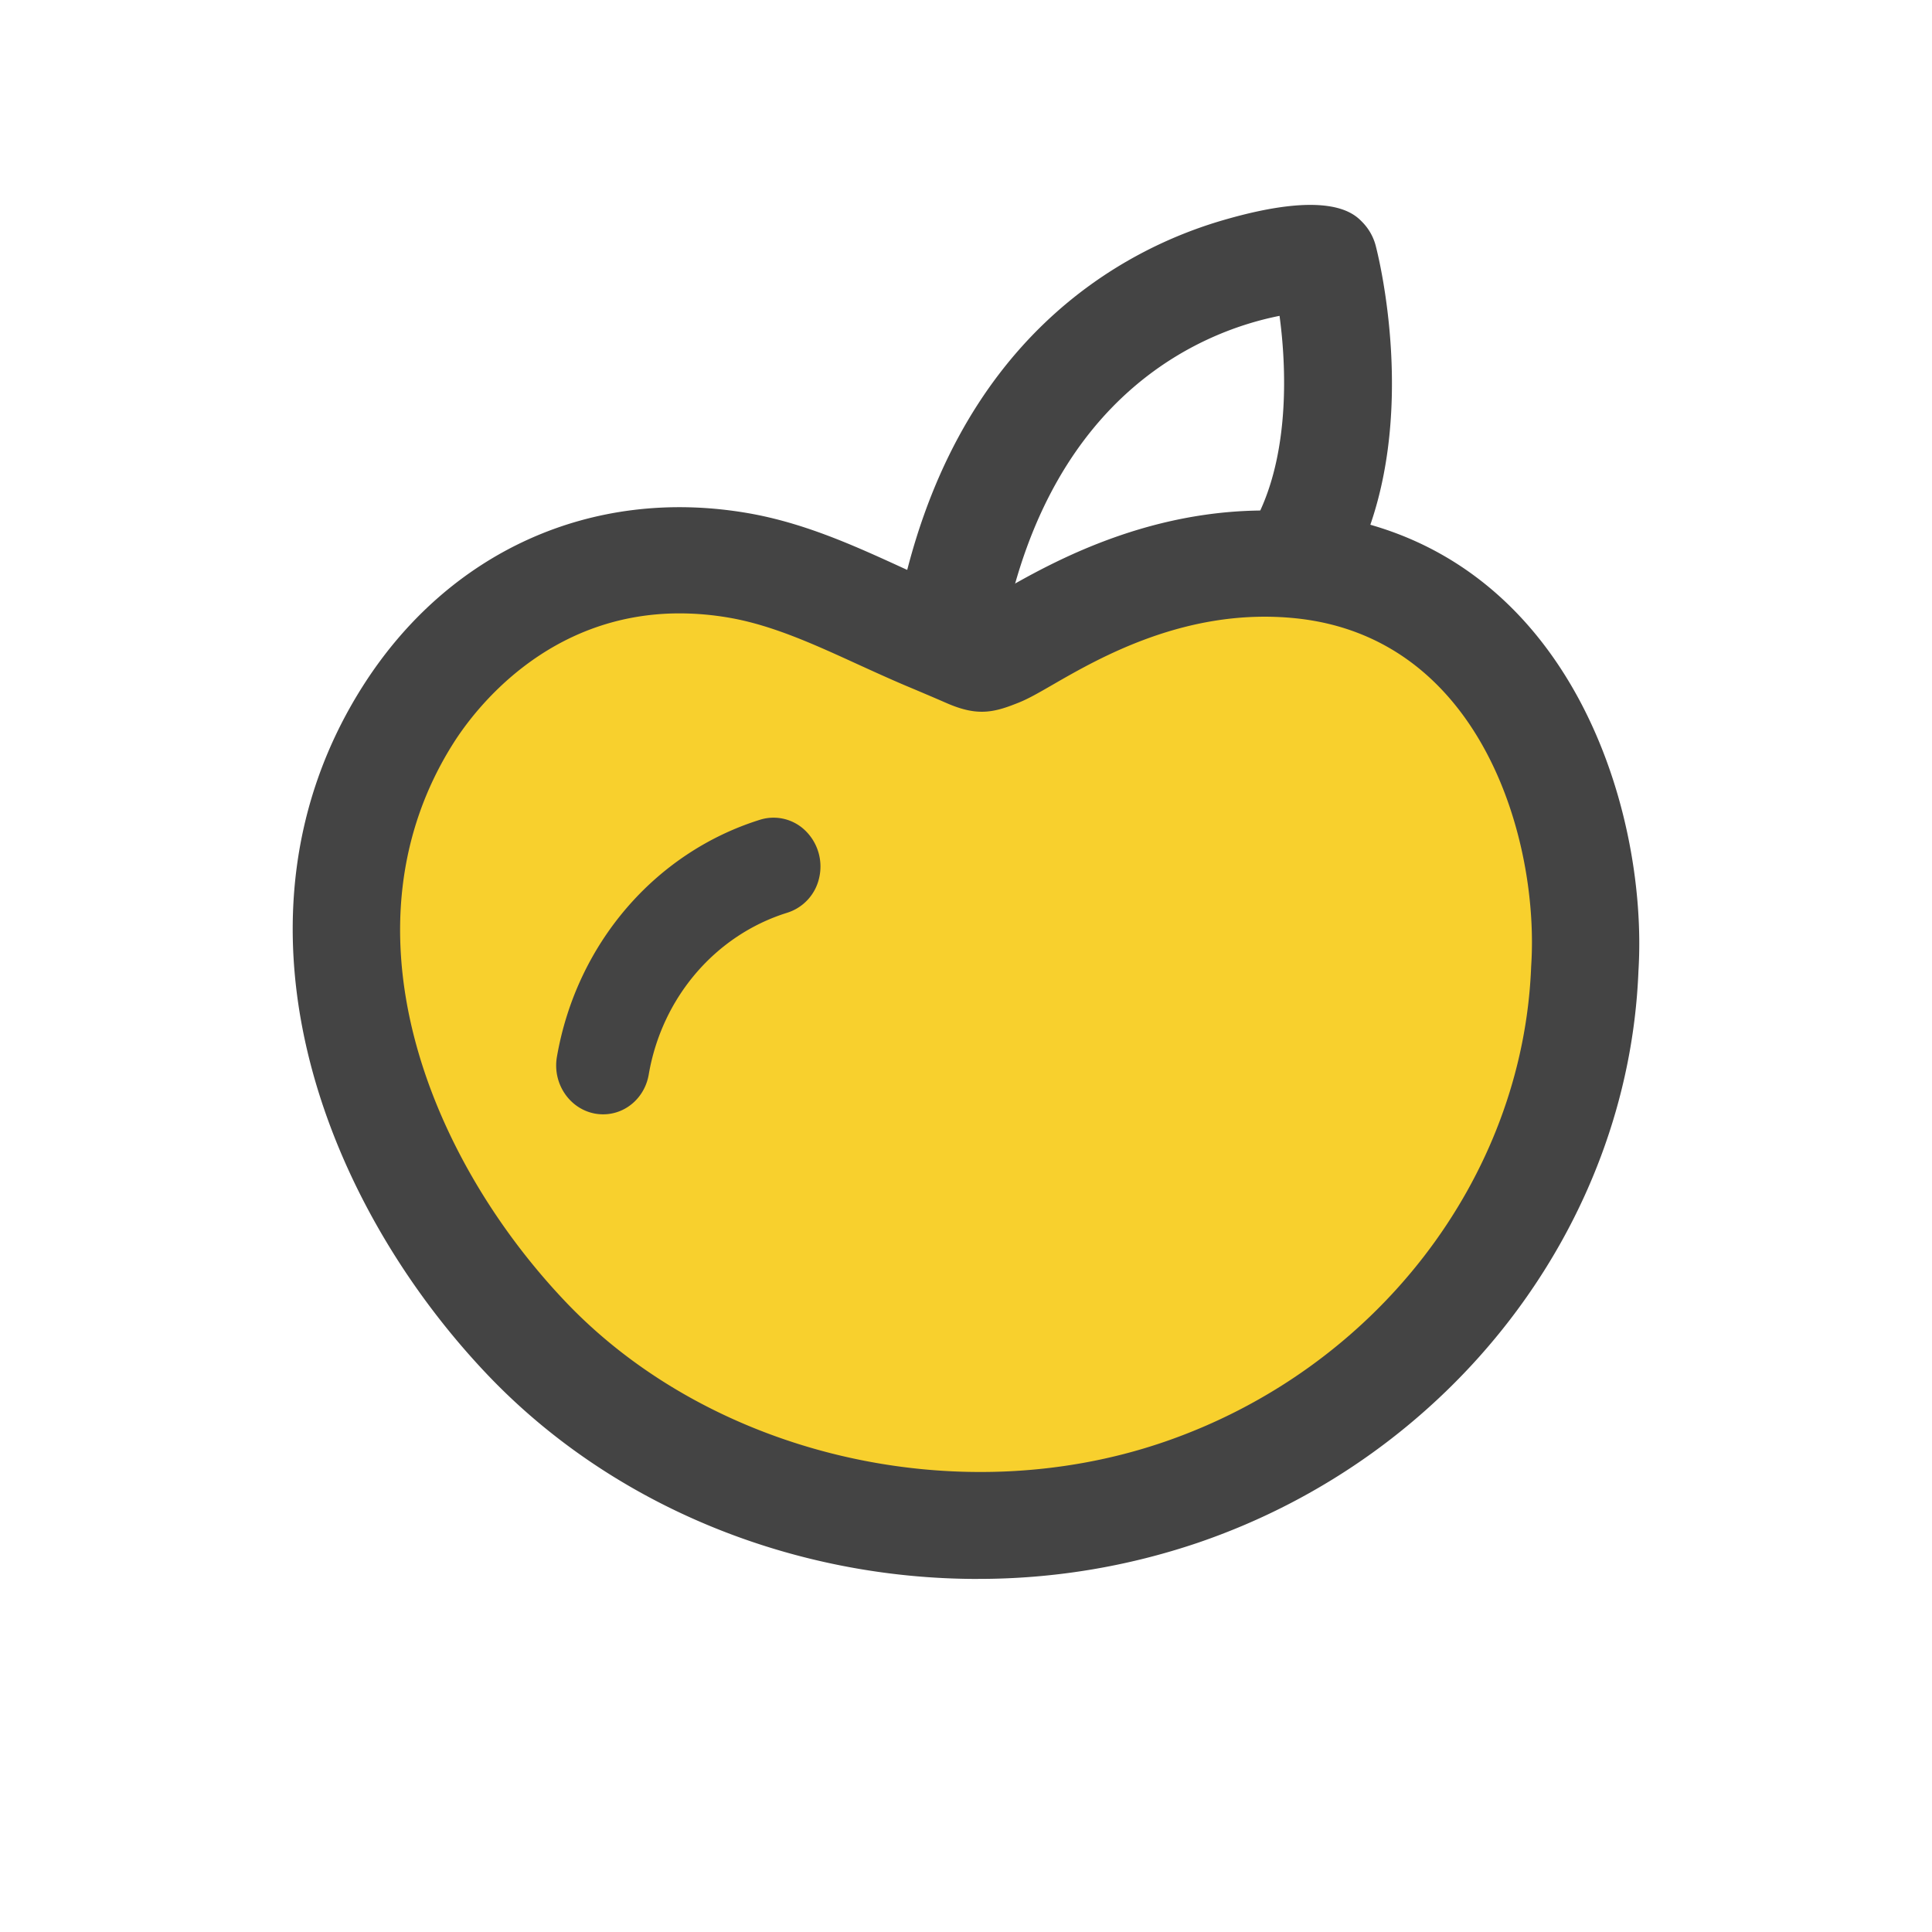 <svg t="1712493566097" class="icon" viewBox="0 0 1024 1024" version="1.1" xmlns="http://www.w3.org/2000/svg" p-id="4359" width="48" height="48"><path d="M224.985 392.642c40.851-72.176 92.812-101.872 155.834-89.088 63.038 12.784 104.06 32.427 123.066 58.911 94.627-55.668 152.498-75.311 173.615-58.911 31.713 24.592 180.472 55.761 160.349 172.435-20.108 116.674-103.657 308.177-218.81 325.958-115.153 17.78-244.472-6.516-291.964-57.468-47.507-50.983-109.009-82.975-123.92-147.642-9.945-43.117-2.669-111.182 21.83-204.195z" fill="#F8D02D" p-id="4360"></path><path d="M360.169 325.104c-70.237 0-108.792 51.355-119.777 68.67-61.362 96.784-14.476 218.422 59.221 296.045 77.188 81.299 207.515 111.973 316.975 74.581 112.361-38.384 190.712-139.776 194.963-252.292l0.047-0.714c4.158-65.707-26.128-173.692-125.13-183.715-57.297-5.803-103.641 20.899-128.528 35.25-7.54 4.344-12.986 7.494-18.215 9.557l-1.583 0.621c-12.552 4.965-21.209 6.206-36.523-0.496-5.57-2.436-11.171-4.81-16.787-7.184l-4.949-2.079c-8.378-3.553-16.725-7.37-25.072-11.171-23.459-10.736-45.615-20.868-68.36-24.778a154.996 154.996 0 0 0-26.283-2.296m157.991 511.767c-97.435 0-193.443-38.369-260.034-108.497-88.638-93.386-143.422-242.316-65.939-364.528 45.459-71.68 121.763-106 203.993-91.912 30.099 5.167 56.739 17.346 82.494 29.137 7.866 3.584 15.701 7.168 23.583 10.519l4.903 2.064c4.437 1.862 8.875 3.724 13.281 5.632 2.25-1.195 5.818-3.258 8.844-4.996 28.3-16.322 87.335-50.207 162.971-42.62 138.442 14.01 181.496 156.238 176.159 242.89-5.275 135.432-98.987 257.195-233.27 303.057a362.062 362.062 0 0 1-116.984 19.239" fill="#444444" p-id="4361"></path><path d="M504.196 356.228c-1.815 0-3.677-0.186-5.554-0.543a28.176 28.176 0 0 1-22.497-33.063c28.843-143.965 120.18-190.805 172.063-205.902 56.63-16.524 69.539-3.413 73.775 0.915 3.429 3.475 5.896 7.773 7.137 12.474 0.977 3.693 23.692 91.493-8.735 162.94-6.439 14.181-23.335 20.527-37.764 14.212a27.989 27.989 0 0 1-14.429-37.174c14.895-32.846 13.746-74.907 9.992-102.679-38.136 7.556-120.444 38.679-145.967 166.105a28.486 28.486 0 0 1-28.02 22.699" fill="#444444" p-id="4362"></path><path d="M321.784 590.522c11.109-0.977 20.154-9.619 22.063-21.039 6.982-40.712 35.266-73.775 73.278-85.675a25.041 25.041 0 0 0 17.067-18.618 26.531 26.531 0 0 0-7.184-24.778 24.095 24.095 0 0 0-24.188-5.927c-55.855 17.47-97.404 66.048-107.675 125.859-2.312 13.995 6.718 27.369 20.17 29.882 2.126 0.388 4.313 0.481 6.47 0.295z" fill="#444444" p-id="4363"></path></svg>